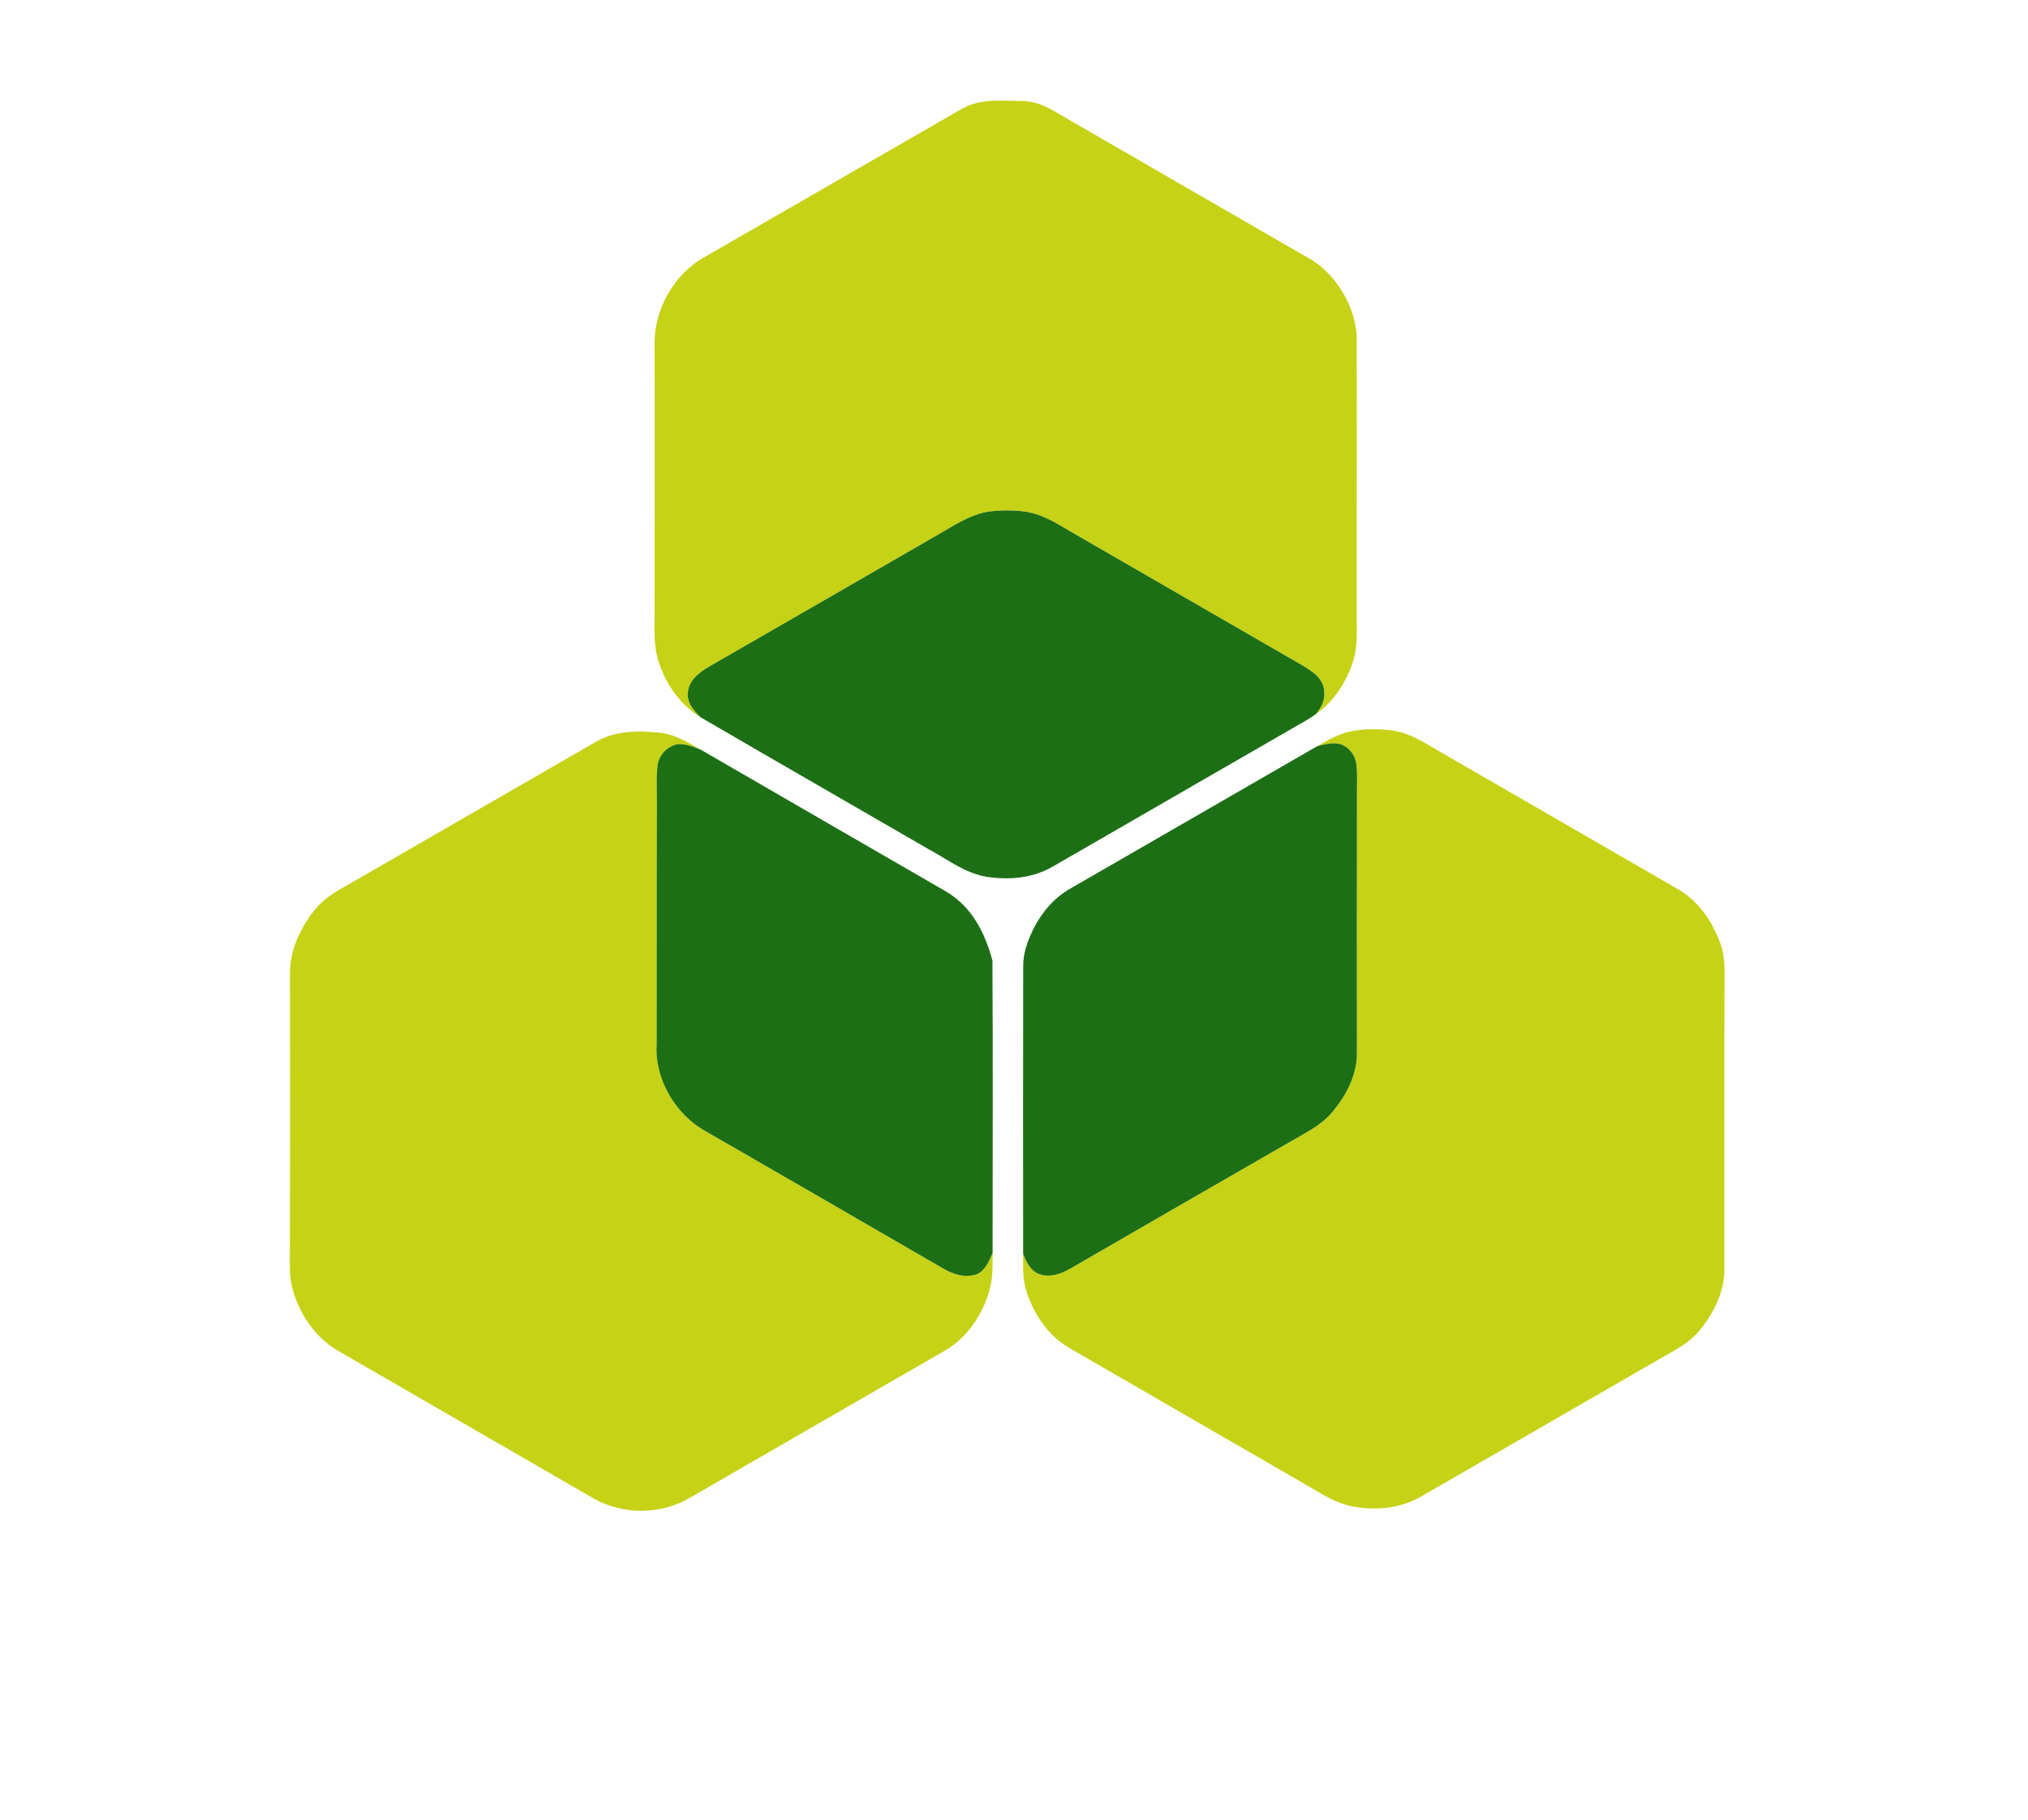 <?xml version="1.0" encoding="UTF-8" standalone="no"?>
<!DOCTYPE svg PUBLIC "-//W3C//DTD SVG 1.1//EN" "http://www.w3.org/Graphics/SVG/1.1/DTD/svg11.dtd">
<svg xmlns="http://www.w3.org/2000/svg" version="1.1" viewBox="0 0 724 650" width="724.0pt" height="650.0pt">
<path d="M 0.00 0.00 L 724.00 0.00 L 724.00 650.00 L 0.00 650.00 L 0.00 0.00 Z" fill="#ffffff" />
<path d="M 365.00 36.08 C 371.20 36.18 375.58 39.28 380.74 42.23 C 409.26 58.73 437.79 75.23 466.34 91.68 C 476.30 96.82 483.79 108.89 484.35 119.99 C 484.44 153.22 484.31 186.76 484.35 220.00 C 484.31 225.55 484.80 230.63 483.08 235.99 C 480.76 243.41 476.17 250.54 469.73 255.02 C 471.64 252.63 473.10 250.18 472.75 246.98 C 472.55 242.37 468.77 239.91 465.23 237.75 C 437.98 222.06 410.75 206.26 383.51 190.56 C 377.77 187.26 372.73 183.74 366.01 182.69 C 361.77 182.12 357.32 182.16 353.07 182.66 C 346.20 183.75 340.72 187.58 334.83 190.94 C 307.59 206.63 280.37 222.38 253.11 238.05 C 249.66 240.09 246.20 242.67 245.60 246.94 C 245.06 250.87 247.52 253.45 250.02 256.06 C 242.72 251.59 237.56 244.08 235.05 236.00 C 233.15 229.97 233.75 224.23 233.69 218.00 C 233.68 186.34 233.78 154.66 233.69 123.00 C 233.45 110.51 240.69 97.70 251.69 91.69 C 282.13 74.20 312.61 56.55 343.03 39.05 C 349.91 35.01 357.30 36.01 365.00 36.08 Z" fill="#c6d216" />
<path d="M 353.07 182.66 C 357.32 182.16 361.77 182.12 366.01 182.69 C 372.73 183.74 377.77 187.26 383.51 190.56 C 410.75 206.26 437.98 222.06 465.23 237.75 C 468.77 239.91 472.55 242.37 472.75 246.98 C 473.10 250.18 471.64 252.63 469.73 255.02 C 467.25 256.80 464.46 258.27 461.82 259.81 C 433.14 276.36 404.40 292.92 375.73 309.49 C 368.44 313.67 360.20 314.28 352.03 313.06 C 344.11 311.53 338.68 307.12 331.77 303.37 C 304.59 287.60 277.13 271.89 250.02 256.06 C 247.52 253.45 245.06 250.87 245.60 246.94 C 246.20 242.67 249.66 240.09 253.11 238.05 C 280.37 222.38 307.59 206.63 334.83 190.94 C 340.72 187.58 346.20 183.75 353.07 182.66 Z" fill="#1d6f16" />
<path d="M 236.05 261.67 C 241.16 262.33 245.84 265.21 250.24 267.73 C 247.71 266.68 244.72 265.53 241.96 265.73 C 238.17 266.41 235.19 269.65 234.73 273.46 C 234.19 278.25 234.58 283.18 234.50 288.00 C 234.39 316.33 234.49 344.67 234.42 373.00 C 233.67 385.40 241.23 398.09 252.04 404.00 C 280.17 420.22 308.30 436.46 336.38 452.75 C 340.27 455.07 344.40 456.43 348.88 454.96 C 351.85 453.44 353.10 450.26 354.36 447.38 C 354.33 450.46 354.45 453.65 354.04 456.70 C 352.91 464.52 349.08 471.93 343.53 477.53 C 339.89 481.23 335.37 483.34 330.92 485.96 C 302.61 502.33 274.28 518.60 245.99 534.98 C 235.63 540.92 222.27 540.94 211.89 535.03 C 181.48 517.45 151.08 499.87 120.66 482.31 C 112.60 477.68 106.97 469.31 104.50 460.47 C 103.23 455.96 103.48 451.62 103.48 447.00 C 103.60 414.00 103.56 381.00 103.53 348.00 C 103.33 339.51 107.26 331.03 112.59 324.60 C 116.30 320.11 120.99 317.79 125.92 314.94 C 154.68 298.38 183.41 281.79 212.16 265.21 C 219.63 260.72 227.64 260.85 236.05 261.67 Z" fill="#c6d216" />
<path d="M 497.01 260.82 C 504.03 261.89 509.03 265.57 515.02 268.97 C 542.91 285.04 570.73 301.18 598.62 317.25 C 606.25 321.54 611.27 328.83 614.20 336.92 C 616.02 341.87 615.61 346.82 615.65 352.00 C 615.54 385.66 615.60 419.34 615.61 453.00 C 615.78 460.90 611.80 468.90 606.89 474.90 C 602.88 479.80 597.73 482.15 592.40 485.28 C 564.06 501.63 535.74 517.95 507.42 534.31 C 499.97 538.66 491.12 539.47 482.75 537.88 C 476.32 536.59 471.57 533.18 465.99 530.02 C 437.86 513.75 409.72 497.50 381.59 481.23 C 374.27 476.96 369.41 469.60 366.63 461.75 C 364.98 457.07 365.27 452.60 365.26 447.73 C 366.49 450.81 367.79 453.69 371.09 454.99 C 375.05 456.24 378.56 454.93 382.00 453.02 C 408.38 437.76 434.79 422.54 461.20 407.33 C 466.59 404.18 471.76 401.77 475.85 396.85 C 480.61 391.07 484.52 383.67 484.41 376.00 C 484.39 345.00 484.39 314.00 484.43 283.00 C 484.43 279.67 484.60 276.26 484.23 272.94 C 483.92 269.88 481.83 267.03 478.98 265.85 C 476.20 264.89 472.91 265.76 470.16 266.49 C 472.99 264.90 475.96 263.08 479.05 262.06 C 484.70 260.08 491.13 260.10 497.01 260.82 Z" fill="#c6d216" />
<path d="M 241.96 265.73 C 244.72 265.53 247.71 266.68 250.24 267.73 C 279.37 284.65 308.62 301.46 337.78 318.35 C 346.99 323.83 351.56 332.92 354.30 342.95 C 354.51 377.76 354.35 412.57 354.36 447.38 C 353.10 450.26 351.85 453.44 348.88 454.96 C 344.40 456.43 340.27 455.07 336.38 452.75 C 308.30 436.46 280.17 420.22 252.04 404.00 C 241.23 398.09 233.67 385.40 234.42 373.00 C 234.49 344.67 234.39 316.33 234.50 288.00 C 234.58 283.18 234.19 278.25 234.73 273.46 C 235.19 269.65 238.17 266.41 241.96 265.73 Z" fill="#1d6f16" />
<path d="M 470.16 266.49 C 472.91 265.76 476.20 264.89 478.98 265.85 C 481.83 267.03 483.92 269.88 484.23 272.94 C 484.60 276.26 484.43 279.67 484.43 283.00 C 484.39 314.00 484.39 345.00 484.41 376.00 C 484.52 383.67 480.61 391.07 475.85 396.85 C 471.76 401.77 466.59 404.18 461.20 407.33 C 434.79 422.54 408.38 437.76 382.00 453.02 C 378.56 454.93 375.05 456.24 371.09 454.99 C 367.79 453.69 366.49 450.81 365.26 447.73 C 365.23 413.51 365.23 379.22 365.28 345.00 C 365.24 340.31 366.84 336.03 368.85 331.87 C 371.85 325.82 376.26 320.58 382.19 317.23 C 411.51 300.31 440.85 283.42 470.16 266.49 Z" fill="#1d6f16" />
</svg>